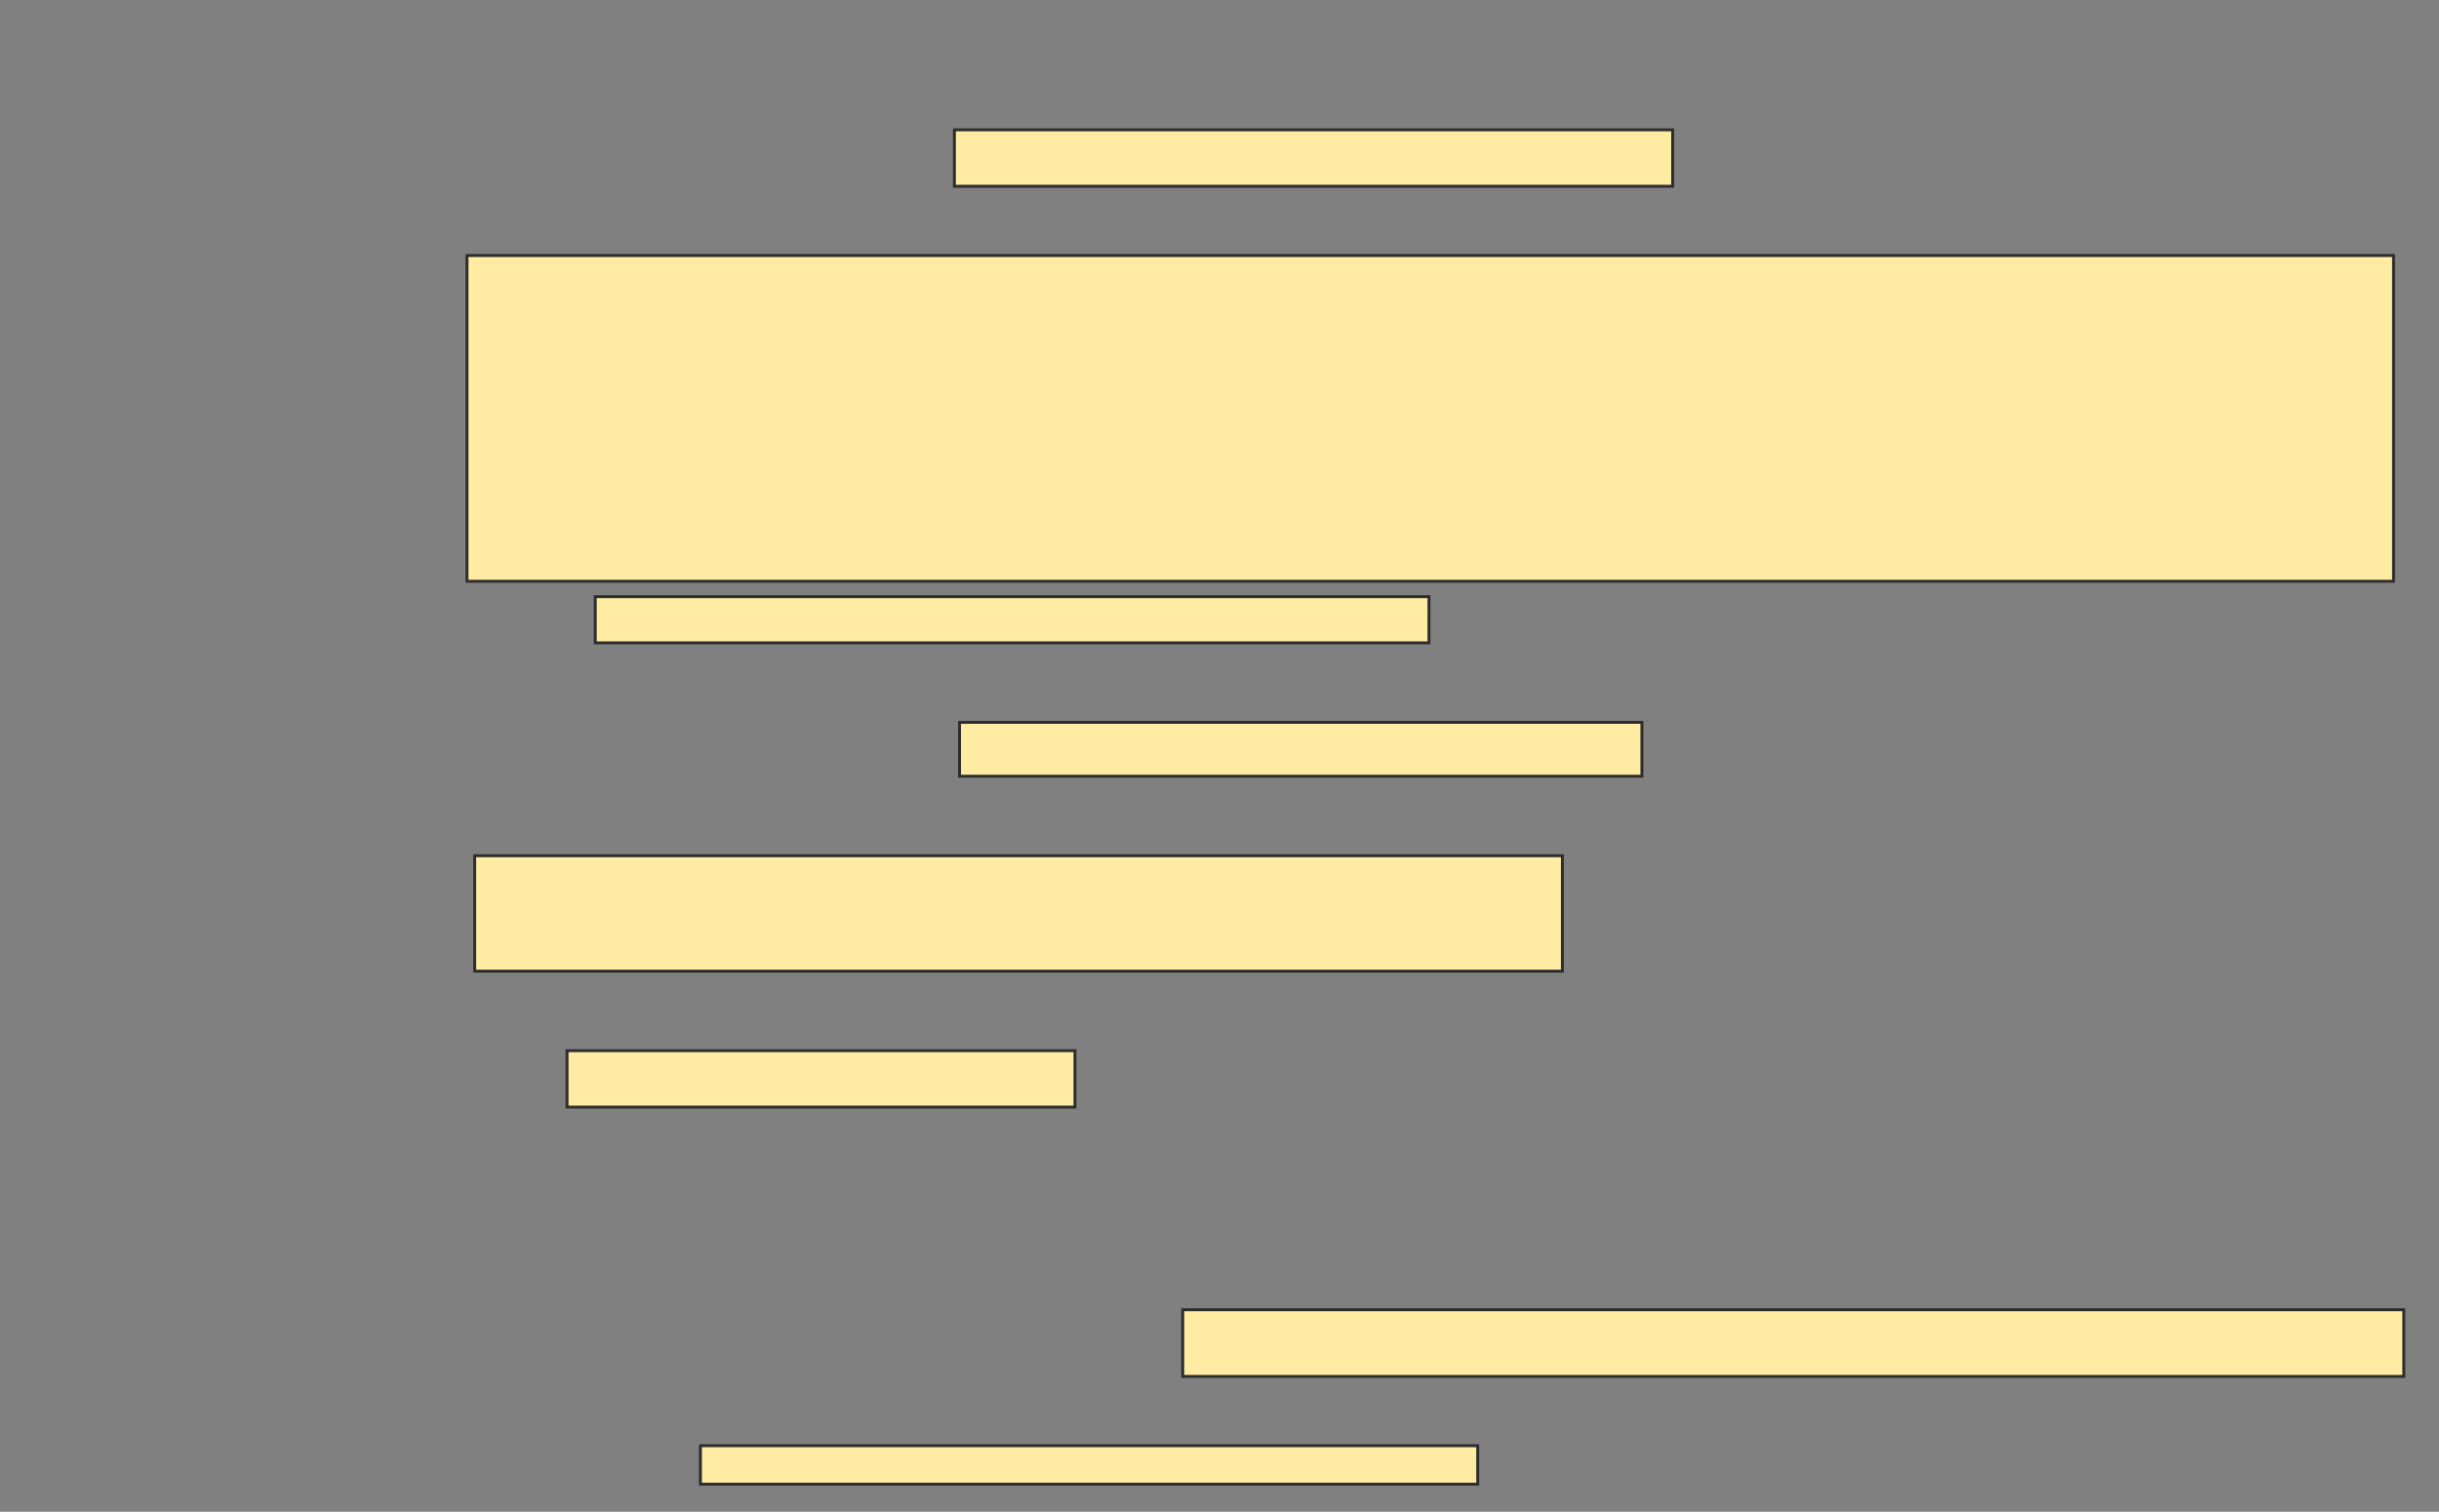 <svg xmlns="http://www.w3.org/2000/svg" width="834" height="517">
 <rect width="100%" height="100%" fill="#808080" stroke="none"/>
 <!-- Created with Image Occlusion Enhanced -->
 <g>
  <title>Labels</title>
 </g>
 <g>
  <title>Masks</title>
  <rect id="8e97a369d69a45e1be6b2eb18f322206-ao-1" height="19.298" width="245.614" y="44.404" x="326.351" stroke="#2D2D2D" fill="#FFEBA2"/>
  <rect id="8e97a369d69a45e1be6b2eb18f322206-ao-2" height="111.404" width="658.772" y="87.386" x="159.684" stroke="#2D2D2D" fill="#FFEBA2"/>
  <rect id="8e97a369d69a45e1be6b2eb18f322206-ao-3" height="15.789" width="285.088" y="204.053" x="203.544" stroke="#2D2D2D" fill="#FFEBA2"/>
  <rect id="8e97a369d69a45e1be6b2eb18f322206-ao-4" height="18.421" width="233.333" y="247.035" x="328.105" stroke="#2D2D2D" fill="#FFEBA2"/>
  <rect id="8e97a369d69a45e1be6b2eb18f322206-ao-5" height="39.474" width="371.93" y="292.649" x="162.316" stroke="#2D2D2D" fill="#FFEBA2"/>
  <rect id="8e97a369d69a45e1be6b2eb18f322206-ao-6" height="19.298" width="173.684" y="359.316" x="193.895" stroke="#2D2D2D" fill="#FFEBA2"/>
  
  <rect id="8e97a369d69a45e1be6b2eb18f322206-ao-8" height="22.807" width="417.544" y="447.912" x="404.421" stroke="#2D2D2D" fill="#FFEBA2"/>
  <rect id="8e97a369d69a45e1be6b2eb18f322206-ao-9" height="13.158" width="265.789" y="494.404" x="239.509" stroke="#2D2D2D" fill="#FFEBA2"/>
 </g>
</svg>